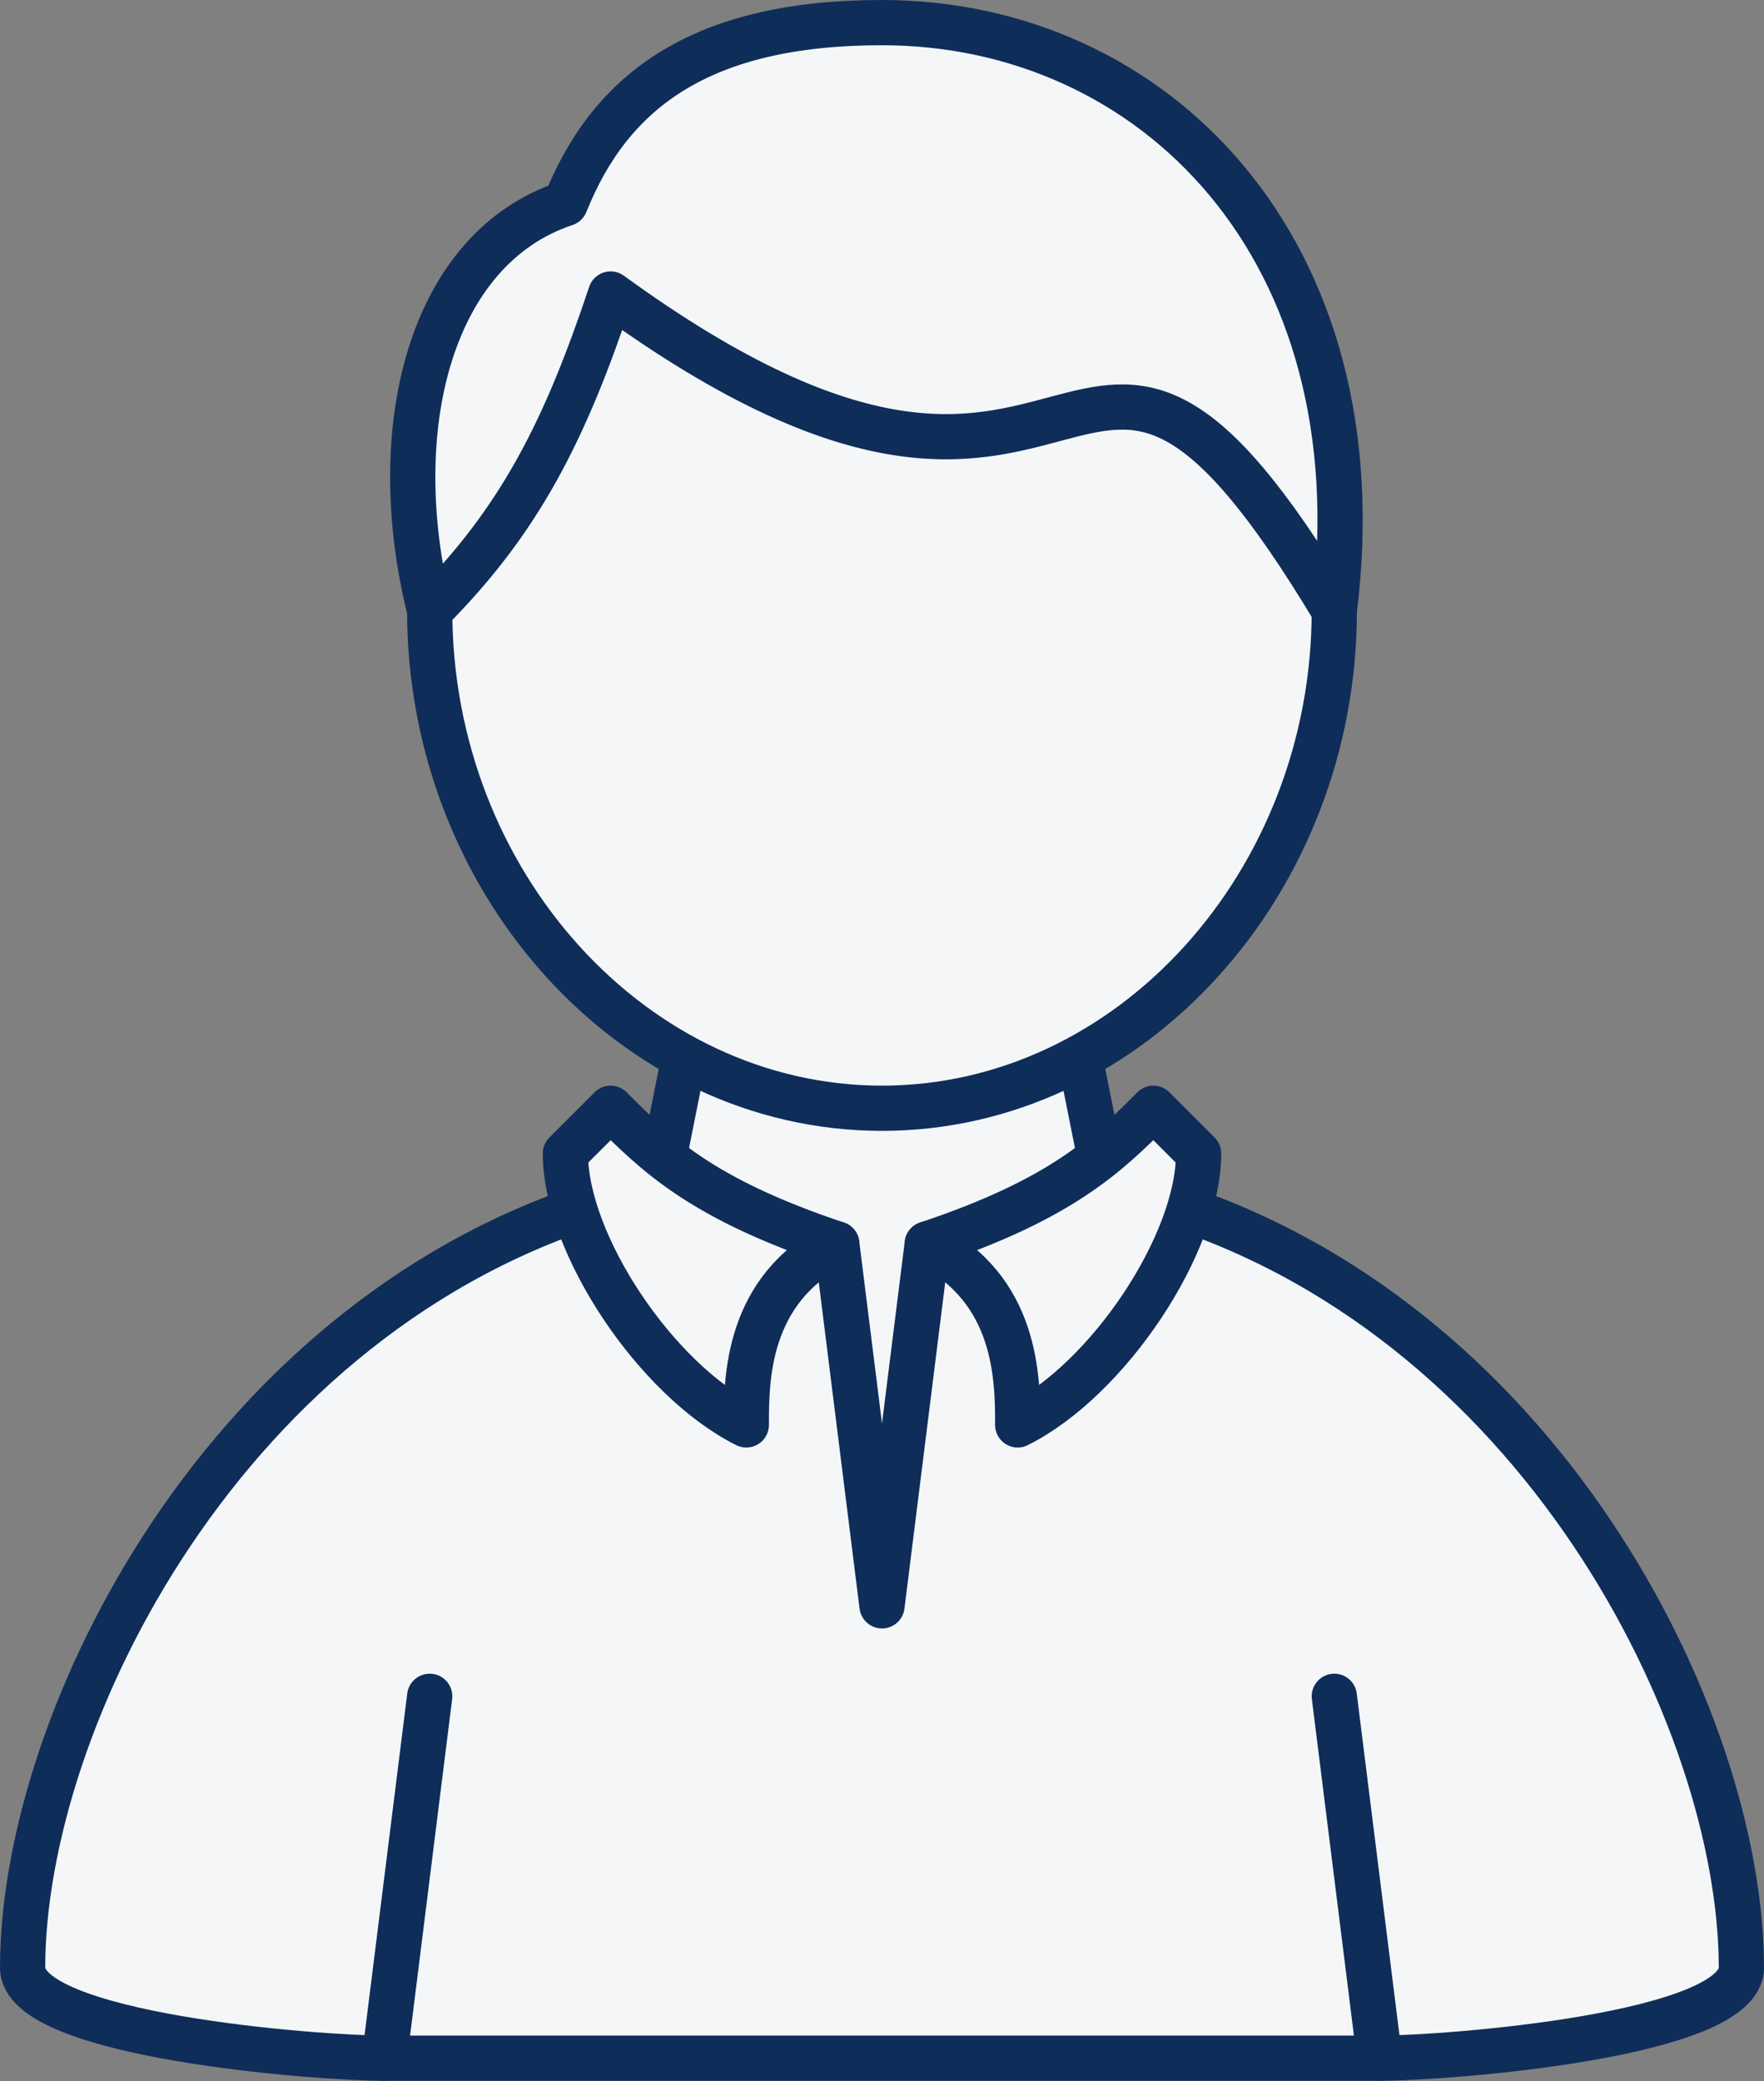 <?xml version="1.0" encoding="UTF-8" standalone="no"?>
<svg
   xmlns:dc="http://purl.org/dc/elements/1.1/"
   xmlns:cc="http://creativecommons.org/ns#"
   xmlns:rdf="http://www.w3.org/1999/02/22-rdf-syntax-ns#"
   xmlns:svg="http://www.w3.org/2000/svg"
   xmlns="http://www.w3.org/2000/svg"
   version="1.1"
   width="39"
   height="46.007"
   id="svg125">
  <rect width="100%" height="100%" fill="#808080" stroke="none"/>
  <defs
     id="defs129" />
  <g
     style="fill:#f4f6f8;stroke:#0f2d59;stroke-linecap:round;stroke-linejoin:round"
     transform="translate(-5,-1)"
     id="g16">
    <path
       d="m 20.5,22.5 -3,15 h 14 l -3,-15 z"
       id="path2" />
    <path
       d="M 18.5,27.5 C 10,30 5.5,39 5.5,44.5 c 0,1.5 6.5,2 8,2 h 11 11 c 1.5,0 8,-0.5 8,-2 0,-5.5 -4.5,-14.5 -13,-17 l -5,1 -1,8 -1,-8 z"
       id="path4" />
    <path
       d="m 24.5,3.5 c -5.5,0 -10,5 -10,11 0,6 4.5,11 10,11 5.5,0 10,-5 10,-11 0,-6 -4.5,-11 -10,-11 z"
       id="path6" />
    <path
       d="m 24.5,1.5 c -4,0 -6,1.5 -7,4 -3,1 -4,5 -3,9 2,-2 3,-4 4,-7 11,8 10,-3 16,7 1,-8 -4,-13 -10,-13 z"
       id="path8" />
    <path
       d="m 18.5,25.5 c 1,1 2,2 5,3 -2,1 -2,3 -2,4 -2,-1 -4,-4 -4,-6 z"
       id="path10" />
    <path
       d="m 30.5,25.5 c -1,1 -2,2 -5,3 2,1 2,3 2,4 2,-1 4,-4 4,-6 z"
       id="path12" />
    <path
       d="m 14.5,38.5 -1,8 m 22,0 -1,-8"
       id="path14" />
  </g>
</svg>
